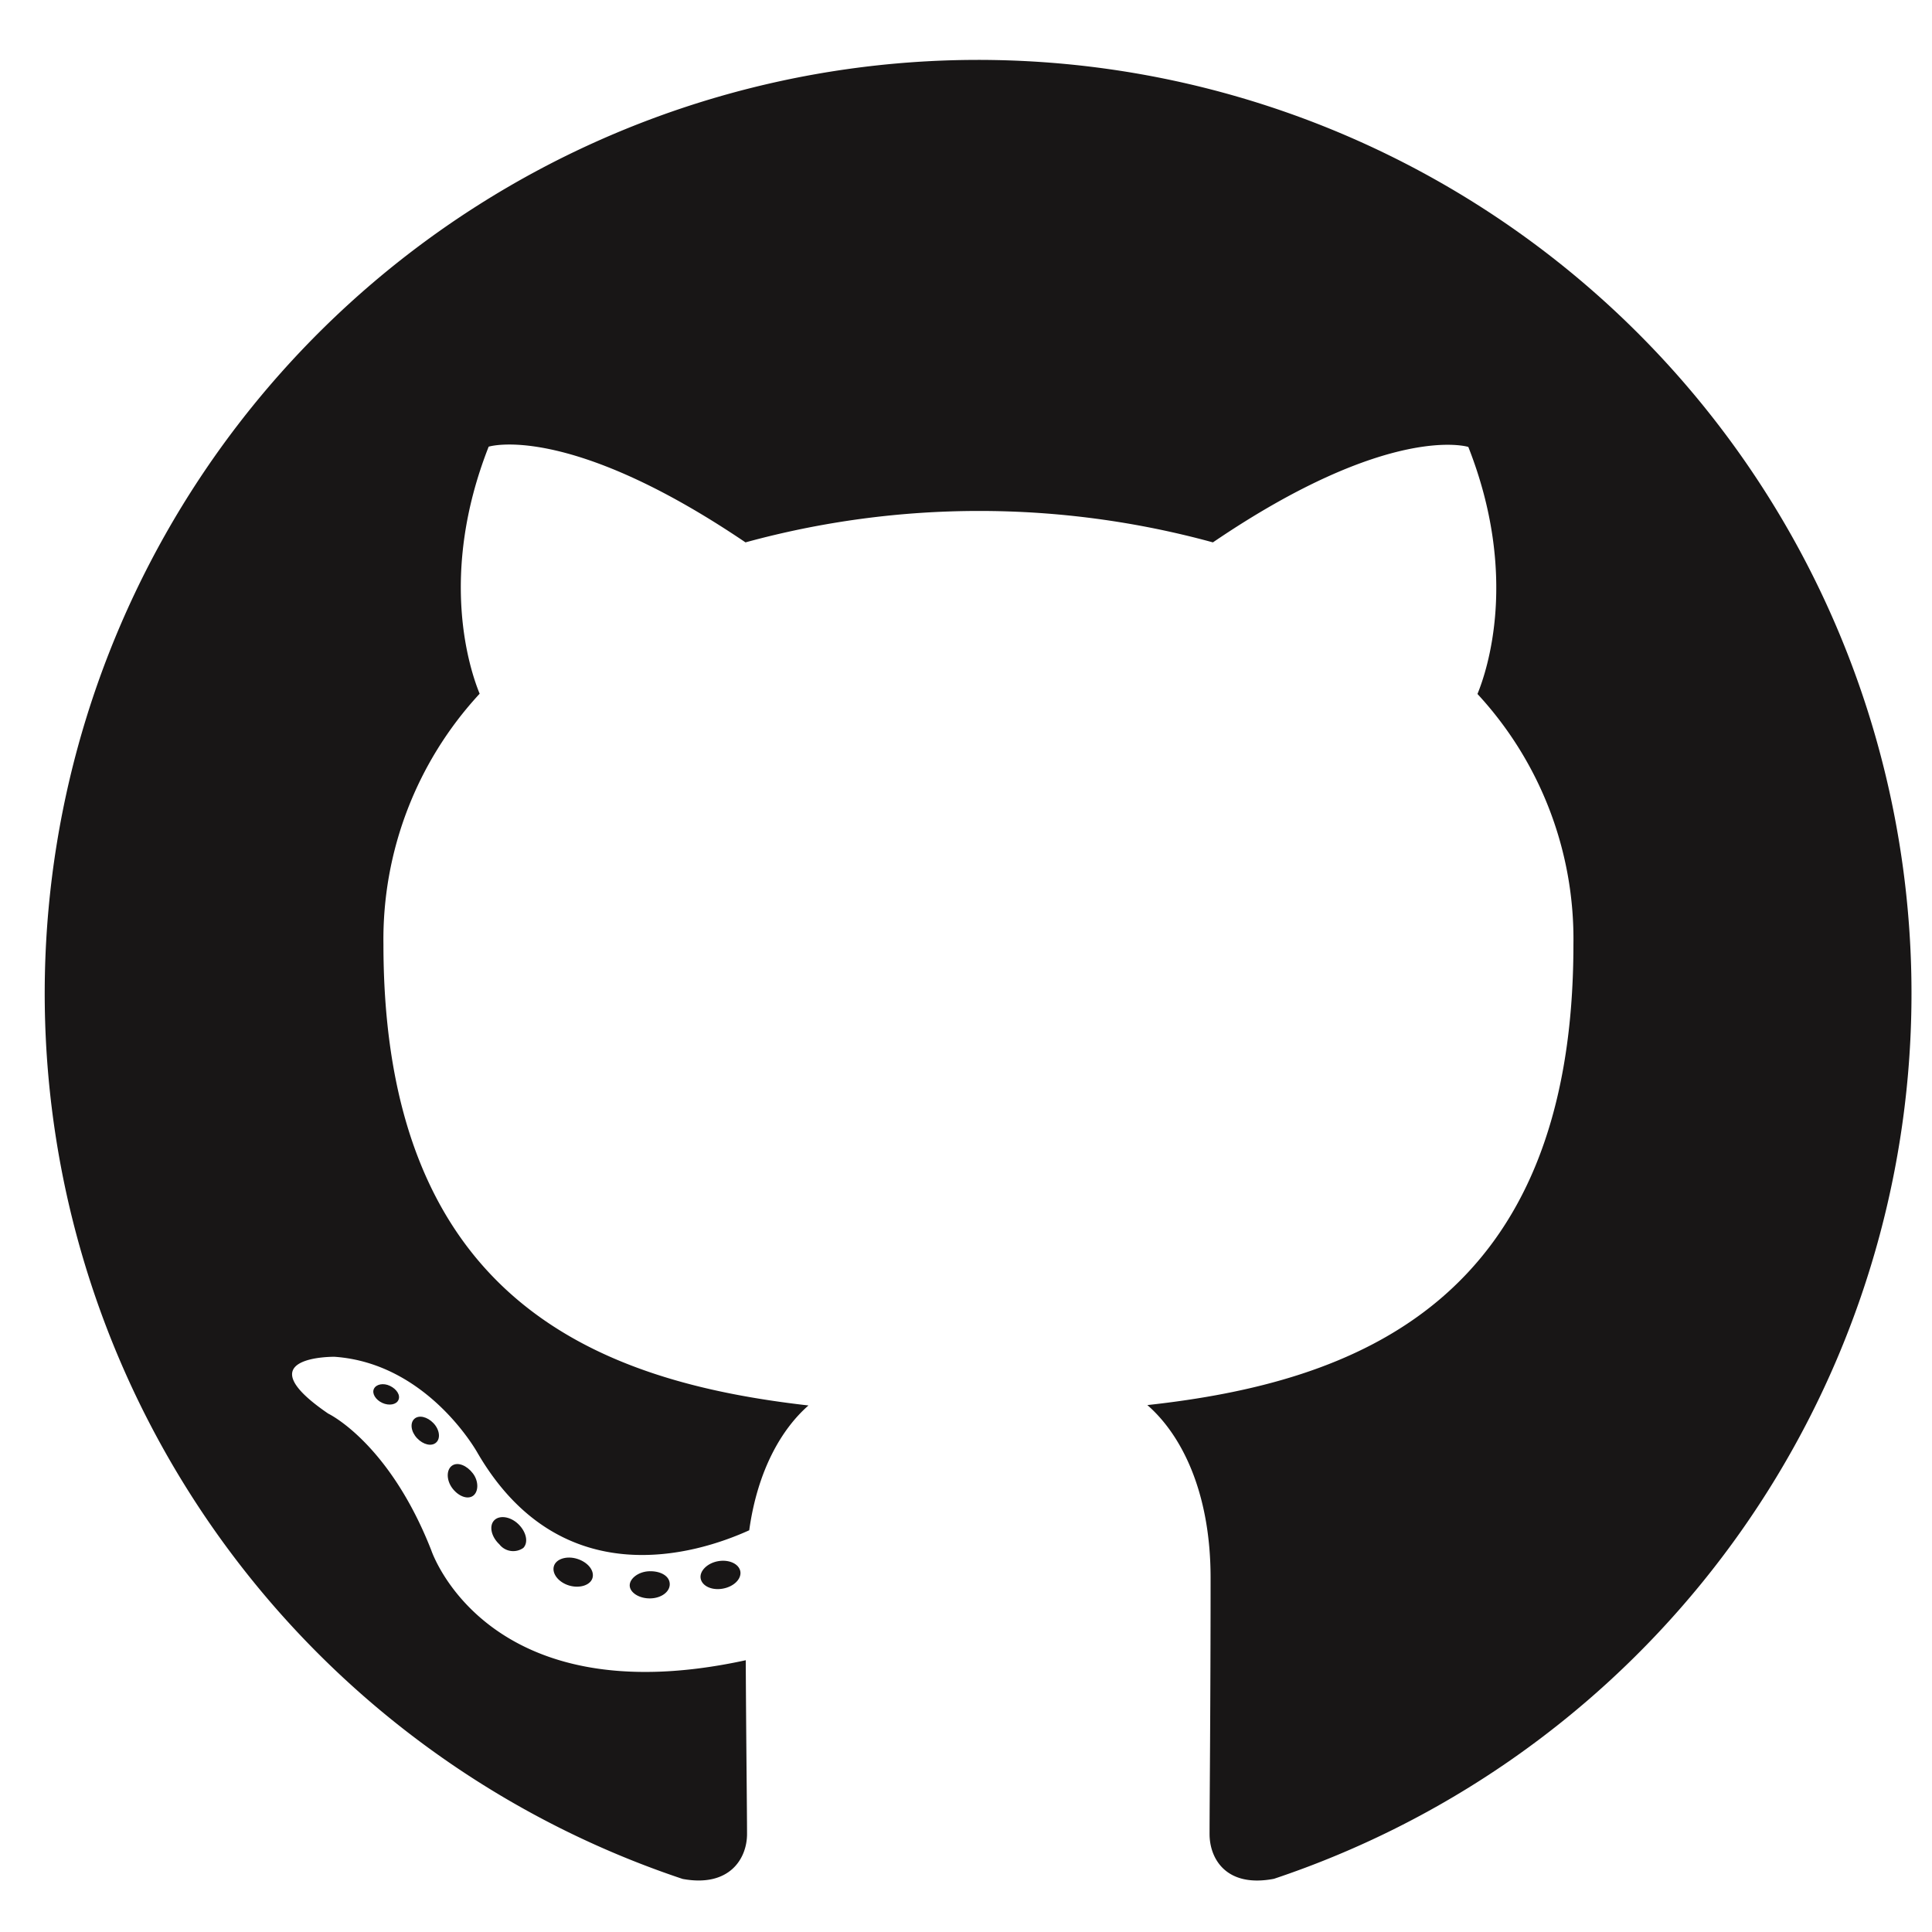 <svg id="Layer_1" data-name="Layer 1" xmlns="http://www.w3.org/2000/svg" viewBox="0 0 150 150"><defs><style>.cls-1,.cls-2{fill:#181616;}.cls-1{fill-rule:evenodd;}</style></defs><title>githubLogo</title><path class="cls-1" d="M75.94,4.65A72.48,72.48,0,0,0,53,145.88c3.63.67,5-1.57,5-3.49,0-1.72-.07-7.43-.1-13.49-20.16,4.39-24.42-8.55-24.42-8.55-3.29-8.37-8-10.6-8-10.6-6.58-4.5.49-4.41.49-4.41,7.28.51,11.11,7.47,11.11,7.47,6.46,11.08,16.95,7.88,21.09,6,.65-4.68,2.53-7.88,4.6-9.69-16.1-1.83-33-8-33-35.81a28.08,28.08,0,0,1,7.47-19.45c-.75-1.82-3.23-9.19.7-19.18,0,0,6.09-1.94,19.94,7.43a68.69,68.69,0,0,1,36.29,0C107.93,32.76,114,34.7,114,34.7c3.94,10,1.46,17.36.71,19.18a28,28,0,0,1,7.45,19.45c0,27.84-17,34-33.08,35.76,2.59,2.25,4.91,6.66,4.91,13.42,0,9.69-.08,17.5-.08,19.88,0,1.93,1.3,4.19,5,3.48a72.48,72.48,0,0,0-23-141.22Z"/><path class="cls-2" d="M30.93,108.7c-.16.36-.73.46-1.25.22s-.82-.73-.65-1.09.73-.48,1.25-.23.83.73.65,1.1ZM30,108"/><path class="cls-2" d="M33.86,112c-.35.32-1,.17-1.48-.34s-.56-1.18-.21-1.5,1-.17,1.48.33.57,1.19.21,1.51Zm-.69-.74"/><path class="cls-2" d="M36.72,116.14c-.45.31-1.17,0-1.62-.62s-.45-1.42,0-1.73,1.16,0,1.62.61.44,1.43,0,1.74Zm0,0"/><path class="cls-2" d="M40.63,120.18a1.36,1.36,0,0,1-1.86-.28c-.63-.59-.81-1.42-.41-1.85s1.25-.32,1.87.27.82,1.42.4,1.86Zm0,0"/><path class="cls-2" d="M46,122.52c-.17.56-1,.82-1.81.58s-1.35-.91-1.19-1.49,1-.84,1.82-.58,1.35.91,1.18,1.49Zm0,0"/><path class="cls-2" d="M52,123c0,.6-.67,1.09-1.53,1.1s-1.57-.46-1.58-1,.68-1.09,1.54-1.11S52,122.36,52,123Zm0,0"/><path class="cls-2" d="M57.48,122c.1.58-.49,1.18-1.35,1.34s-1.62-.2-1.73-.78.51-1.2,1.35-1.35,1.62.2,1.73.79Zm0,0"/></svg>